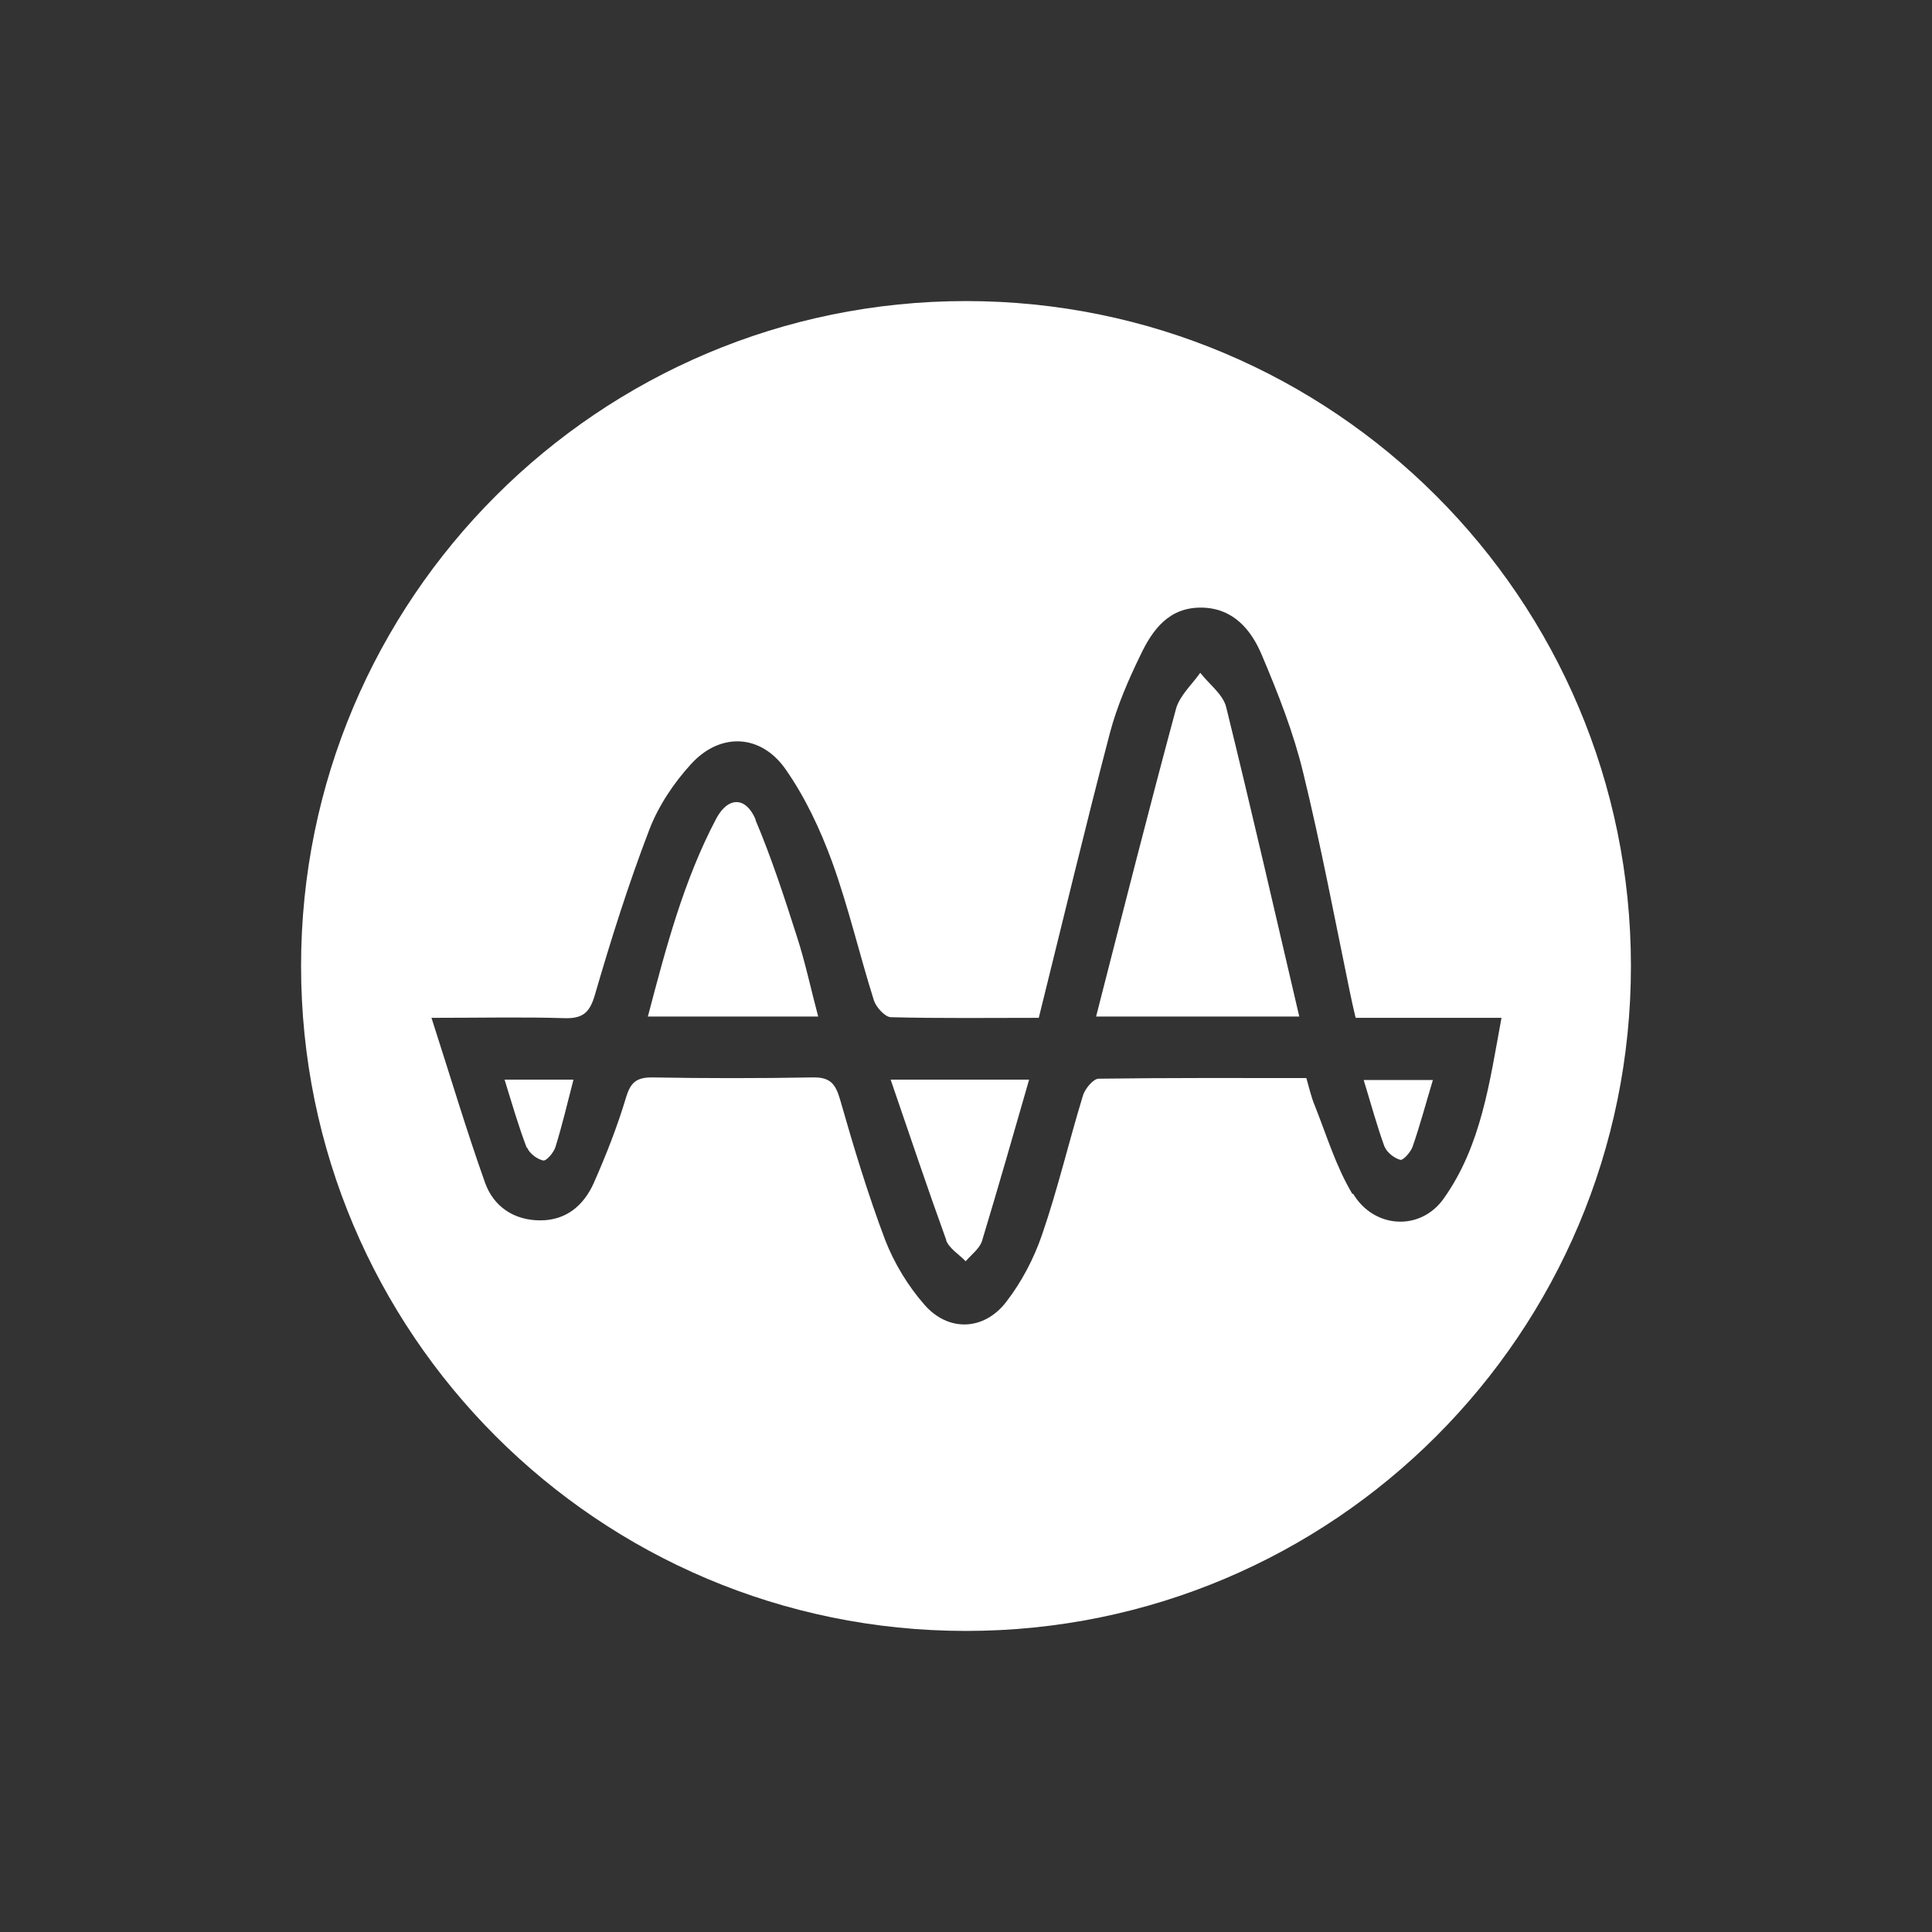 <?xml version="1.0" encoding="UTF-8"?><svg id="Lager_1" xmlns="http://www.w3.org/2000/svg" viewBox="0 0 60 60"><rect x="0" y="0" width="60" height="60" fill="#333333" stroke="none"/><path d="M29.38,38.51c.09,.26,.4,.44,.61,.66,.18-.21,.44-.4,.51-.64,.5-1.65,.97-3.3,1.46-5h-4.3c.59,1.72,1.14,3.36,1.73,4.99Z" fill="#fff"/><path d="M16.37,35.64c.07,.18,.31,.36,.5,.4,.1,.02,.33-.25,.38-.42,.21-.67,.37-1.36,.56-2.09h-2.14c.23,.74,.43,1.44,.69,2.12Z" fill="#fff"/><path d="M23.47,25.46c-.3-.72-.85-.73-1.22-.05-1.02,1.93-1.57,4.03-2.13,6.16h5.29c-.23-.86-.4-1.68-.66-2.48-.39-1.22-.79-2.45-1.29-3.63Z" fill="#fff"/><path d="M43,35.61c.07,.18,.3,.36,.49,.41,.09,.02,.32-.24,.38-.41,.23-.66,.41-1.34,.63-2.07h-2.15c.23,.75,.41,1.42,.65,2.08Z" fill="#fff"/><path d="M37.27,20.9c-.26,.37-.64,.71-.75,1.12-.85,3.15-1.65,6.31-2.48,9.55h6.31c-.76-3.26-1.49-6.44-2.27-9.61-.1-.4-.53-.71-.8-1.06Z" fill="#fff"/><path d="M30,9.35c-11.4,0-20.65,9.24-20.65,20.65s9.24,20.65,20.65,20.65,20.65-9.24,20.65-20.65S41.4,9.35,30,9.35Zm12,27.73c-.51-.85-.8-1.82-1.17-2.75-.11-.26-.17-.54-.26-.85-2.17,0-4.31-.01-6.45,.02-.17,0-.43,.32-.49,.53-.44,1.44-.78,2.9-1.27,4.32-.25,.73-.63,1.46-1.11,2.08-.69,.9-1.8,.94-2.54,.09-.51-.58-.94-1.29-1.22-2.01-.54-1.43-.98-2.89-1.4-4.36-.14-.48-.3-.7-.84-.69-1.67,.03-3.34,.03-5,0-.49,0-.67,.16-.81,.63-.27,.9-.62,1.79-1,2.65-.31,.69-.85,1.16-1.66,1.16-.83,0-1.46-.44-1.72-1.18-.58-1.63-1.07-3.28-1.66-5.11,1.55,0,2.84-.03,4.12,.01,.59,.02,.8-.18,.96-.74,.5-1.72,1.04-3.43,1.68-5.1,.28-.74,.76-1.46,1.3-2.05,.9-.99,2.16-.94,2.93,.15,.61,.87,1.08,1.87,1.45,2.88,.51,1.41,.85,2.88,1.3,4.31,.07,.21,.34,.51,.52,.52,1.53,.04,3.06,.02,4.6,.02,.75-3.02,1.45-5.95,2.21-8.85,.22-.83,.57-1.64,.95-2.42,.37-.78,.88-1.48,1.89-1.47,.99,.01,1.55,.69,1.88,1.48,.5,1.18,.98,2.4,1.28,3.64,.55,2.25,.98,4.54,1.45,6.81,.05,.25,.11,.51,.18,.81h4.53c-.37,2.01-.63,3.98-1.8,5.62-.72,1.01-2.16,.93-2.81-.16Z" fill="#fff"/></svg>